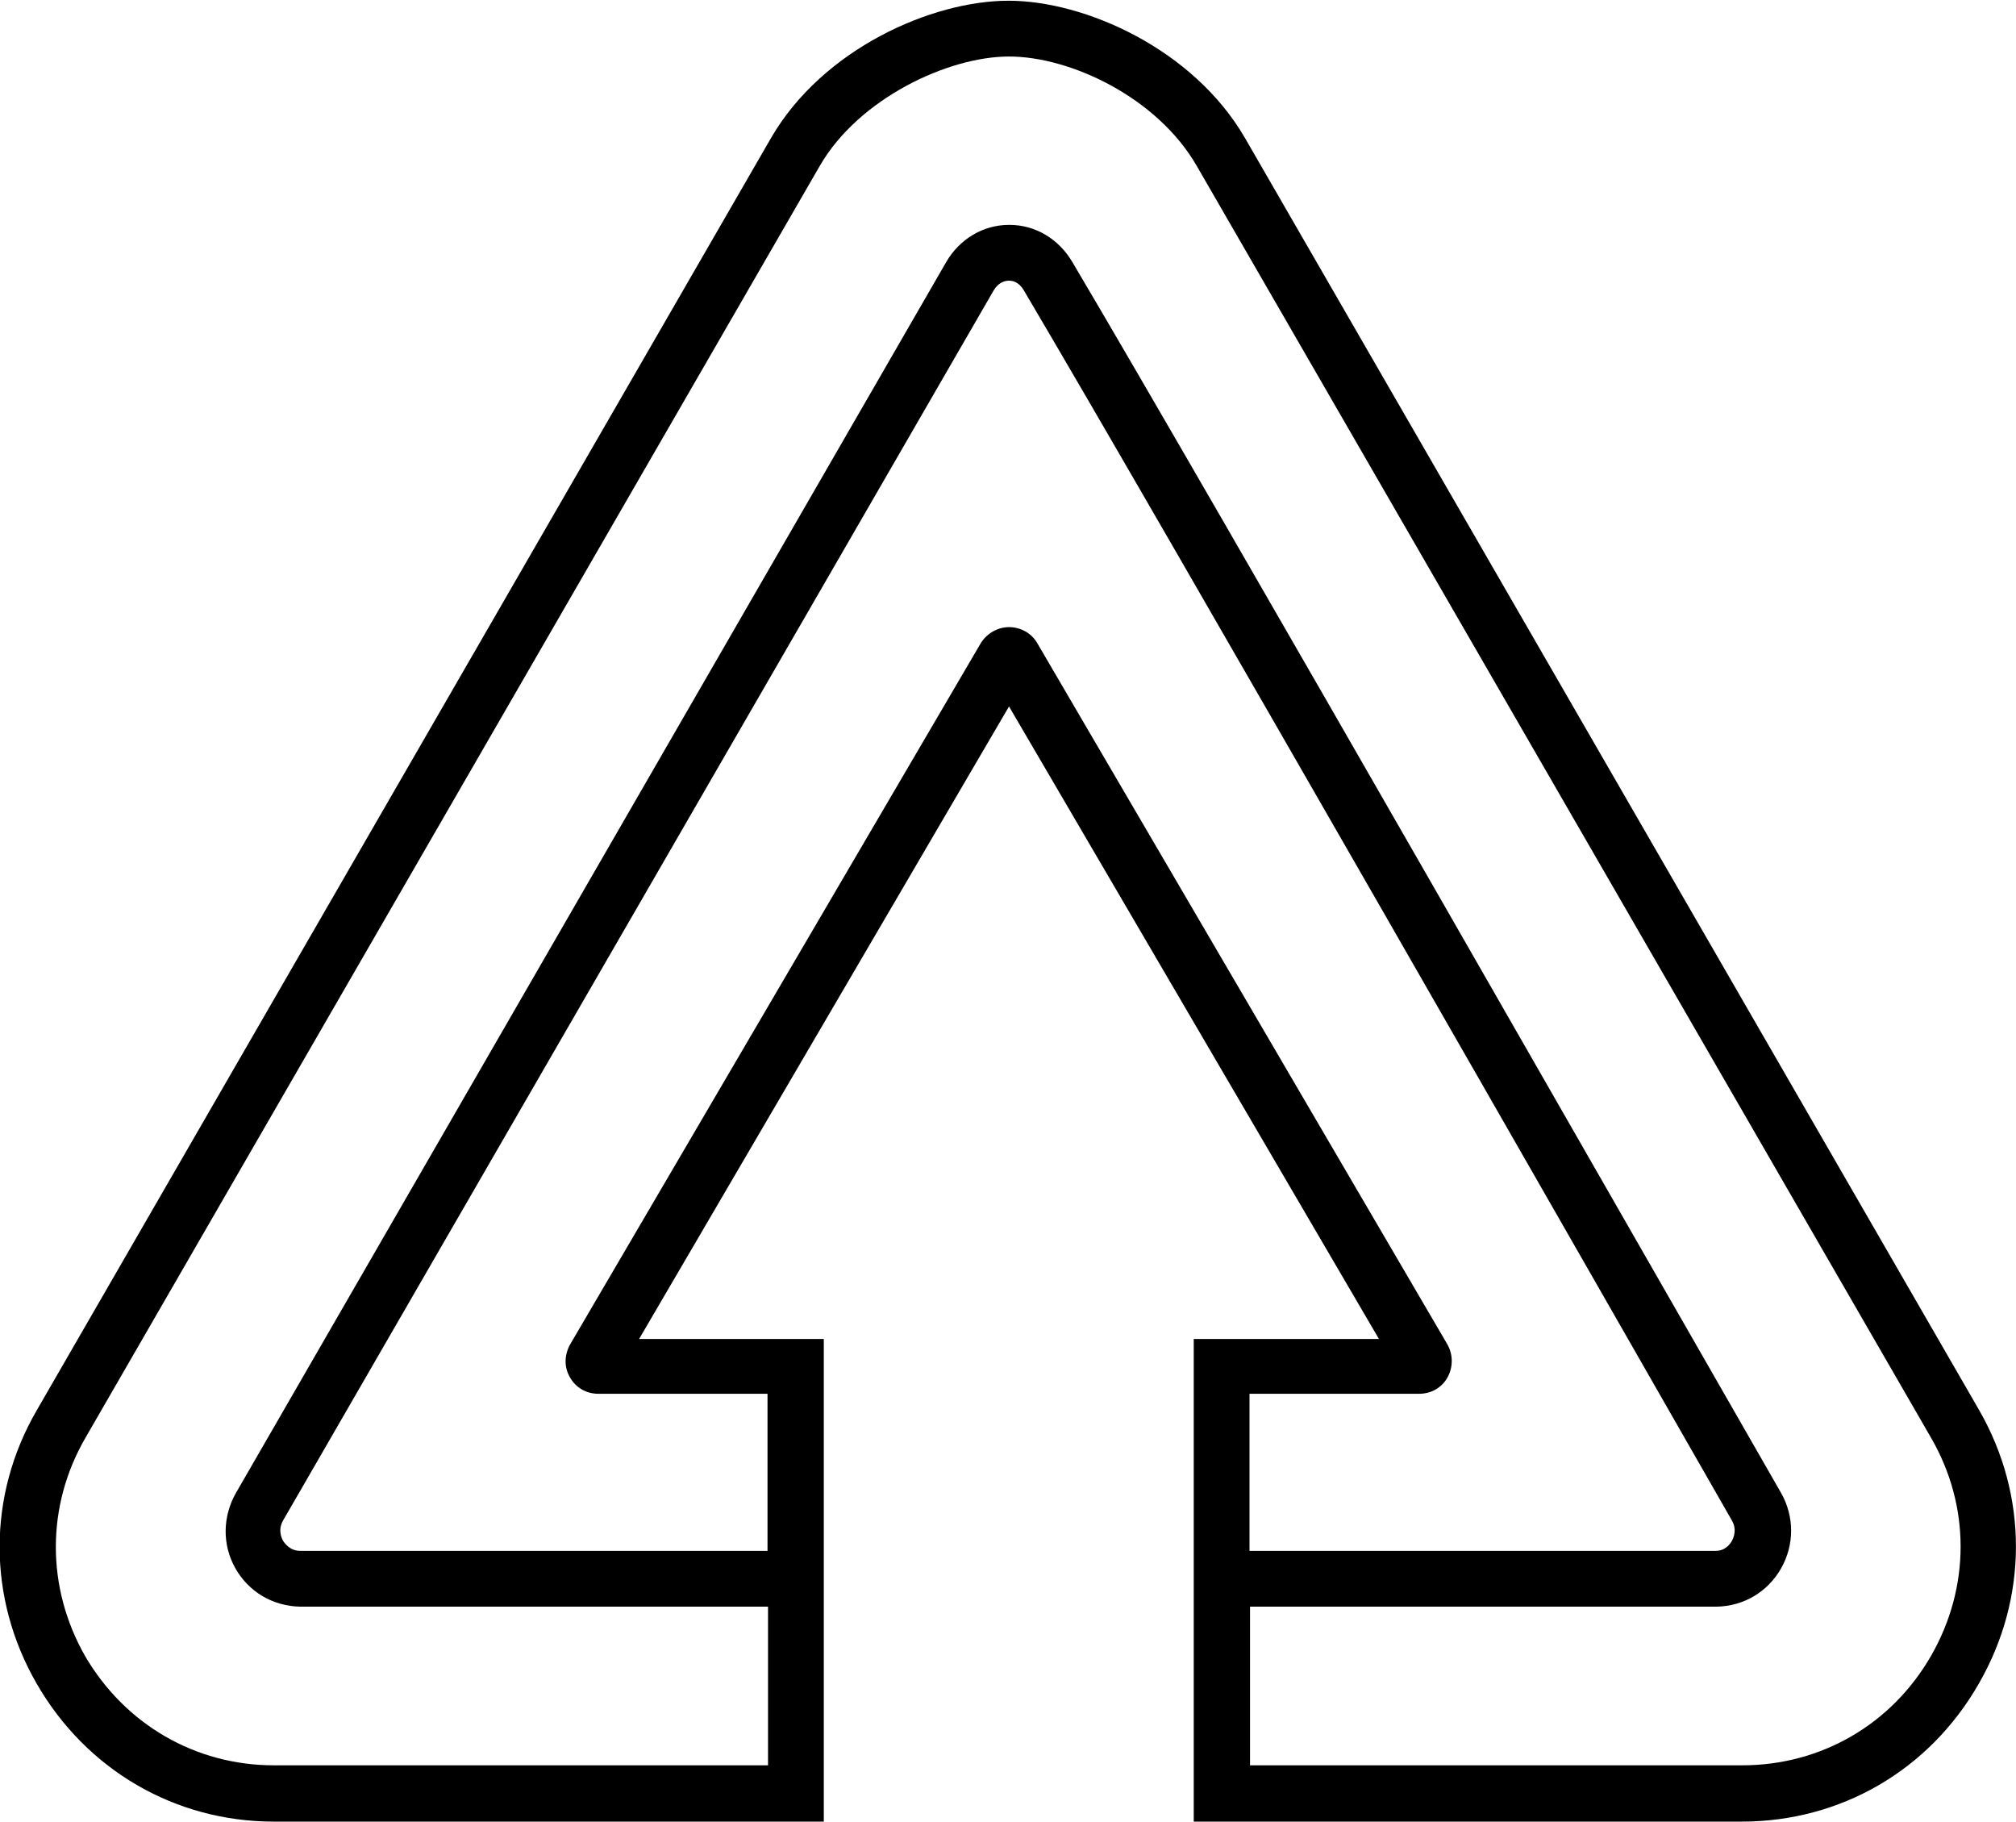 <svg width="394" height="356" fill="none" xmlns="http://www.w3.org/2000/svg"><path d="M386.8 275.542l-143.5-248.6c-10.1-17.4-31.3-26.8-46.2-26.8-15 0-36.3 9.4-46.4 26.8L7.2 275.542c-9.7 16.7-9.7 36.7 0 53.5 9.7 16.8 27 26.9 46.3 26.9H161v-94.3h-36.1l72.3-123.6 72.3 123.6h-36.2v94.3h107.1c19.3 0 36.6-10 46.3-26.9 9.7-16.8 9.7-36.8.1-53.5zm-109.4-3.2c2.3 0 4.4-1.2 5.5-3.2 1.1-2 1.1-4.4 0-6.4l-80.2-137.1c-1.1-1.9-3.2-3.1-5.5-3.1-2.2 0-4.3 1.2-5.5 3.1l-80.3 137.1c-1.1 2-1.2 4.4 0 6.4 1.1 2 3.2 3.2 5.5 3.2H150v30.7H58.7c-2 0-3-1.4-3.4-2-.3-.6-1-2.1 0-3.9l138.9-240.4c.9-1.5 2.1-1.9 3-1.9 1.2 0 2.2.7 2.9 1.9 27.2 46 112.8 195.7 138.4 240.4 1 1.8.3 3.3 0 3.9-.3.6-1.3 2-3.2 2h-91.1v-30.7h33.2zm100 51.2c-7.7 13.4-21.5 21.4-36.9 21.4h-96.2v-31h91.2c5.3-.1 10-2.9 12.6-7.5 2.6-4.6 2.6-10.1 0-14.7-25.7-44.7-111.2-194.4-138.5-240.5-2.7-4.6-7.3-7.3-12.3-7.3h-.1c-5.1 0-9.7 2.8-12.3 7.3l-138.8 240.5c-2.6 4.6-2.7 10.1-.1 14.7s7.3 7.4 12.7 7.5h91.4v31H53.5c-15.3 0-29.1-8-36.9-21.4-7.6-13.4-7.6-29.3.1-42.6l143.5-248.5c7.6-13.2 25.1-21.4 37-21.4 12 0 29 8 36.7 21.4l143.5 248.5c7.7 13.3 7.7 29.2 0 42.6z" fill="#000"/></svg>